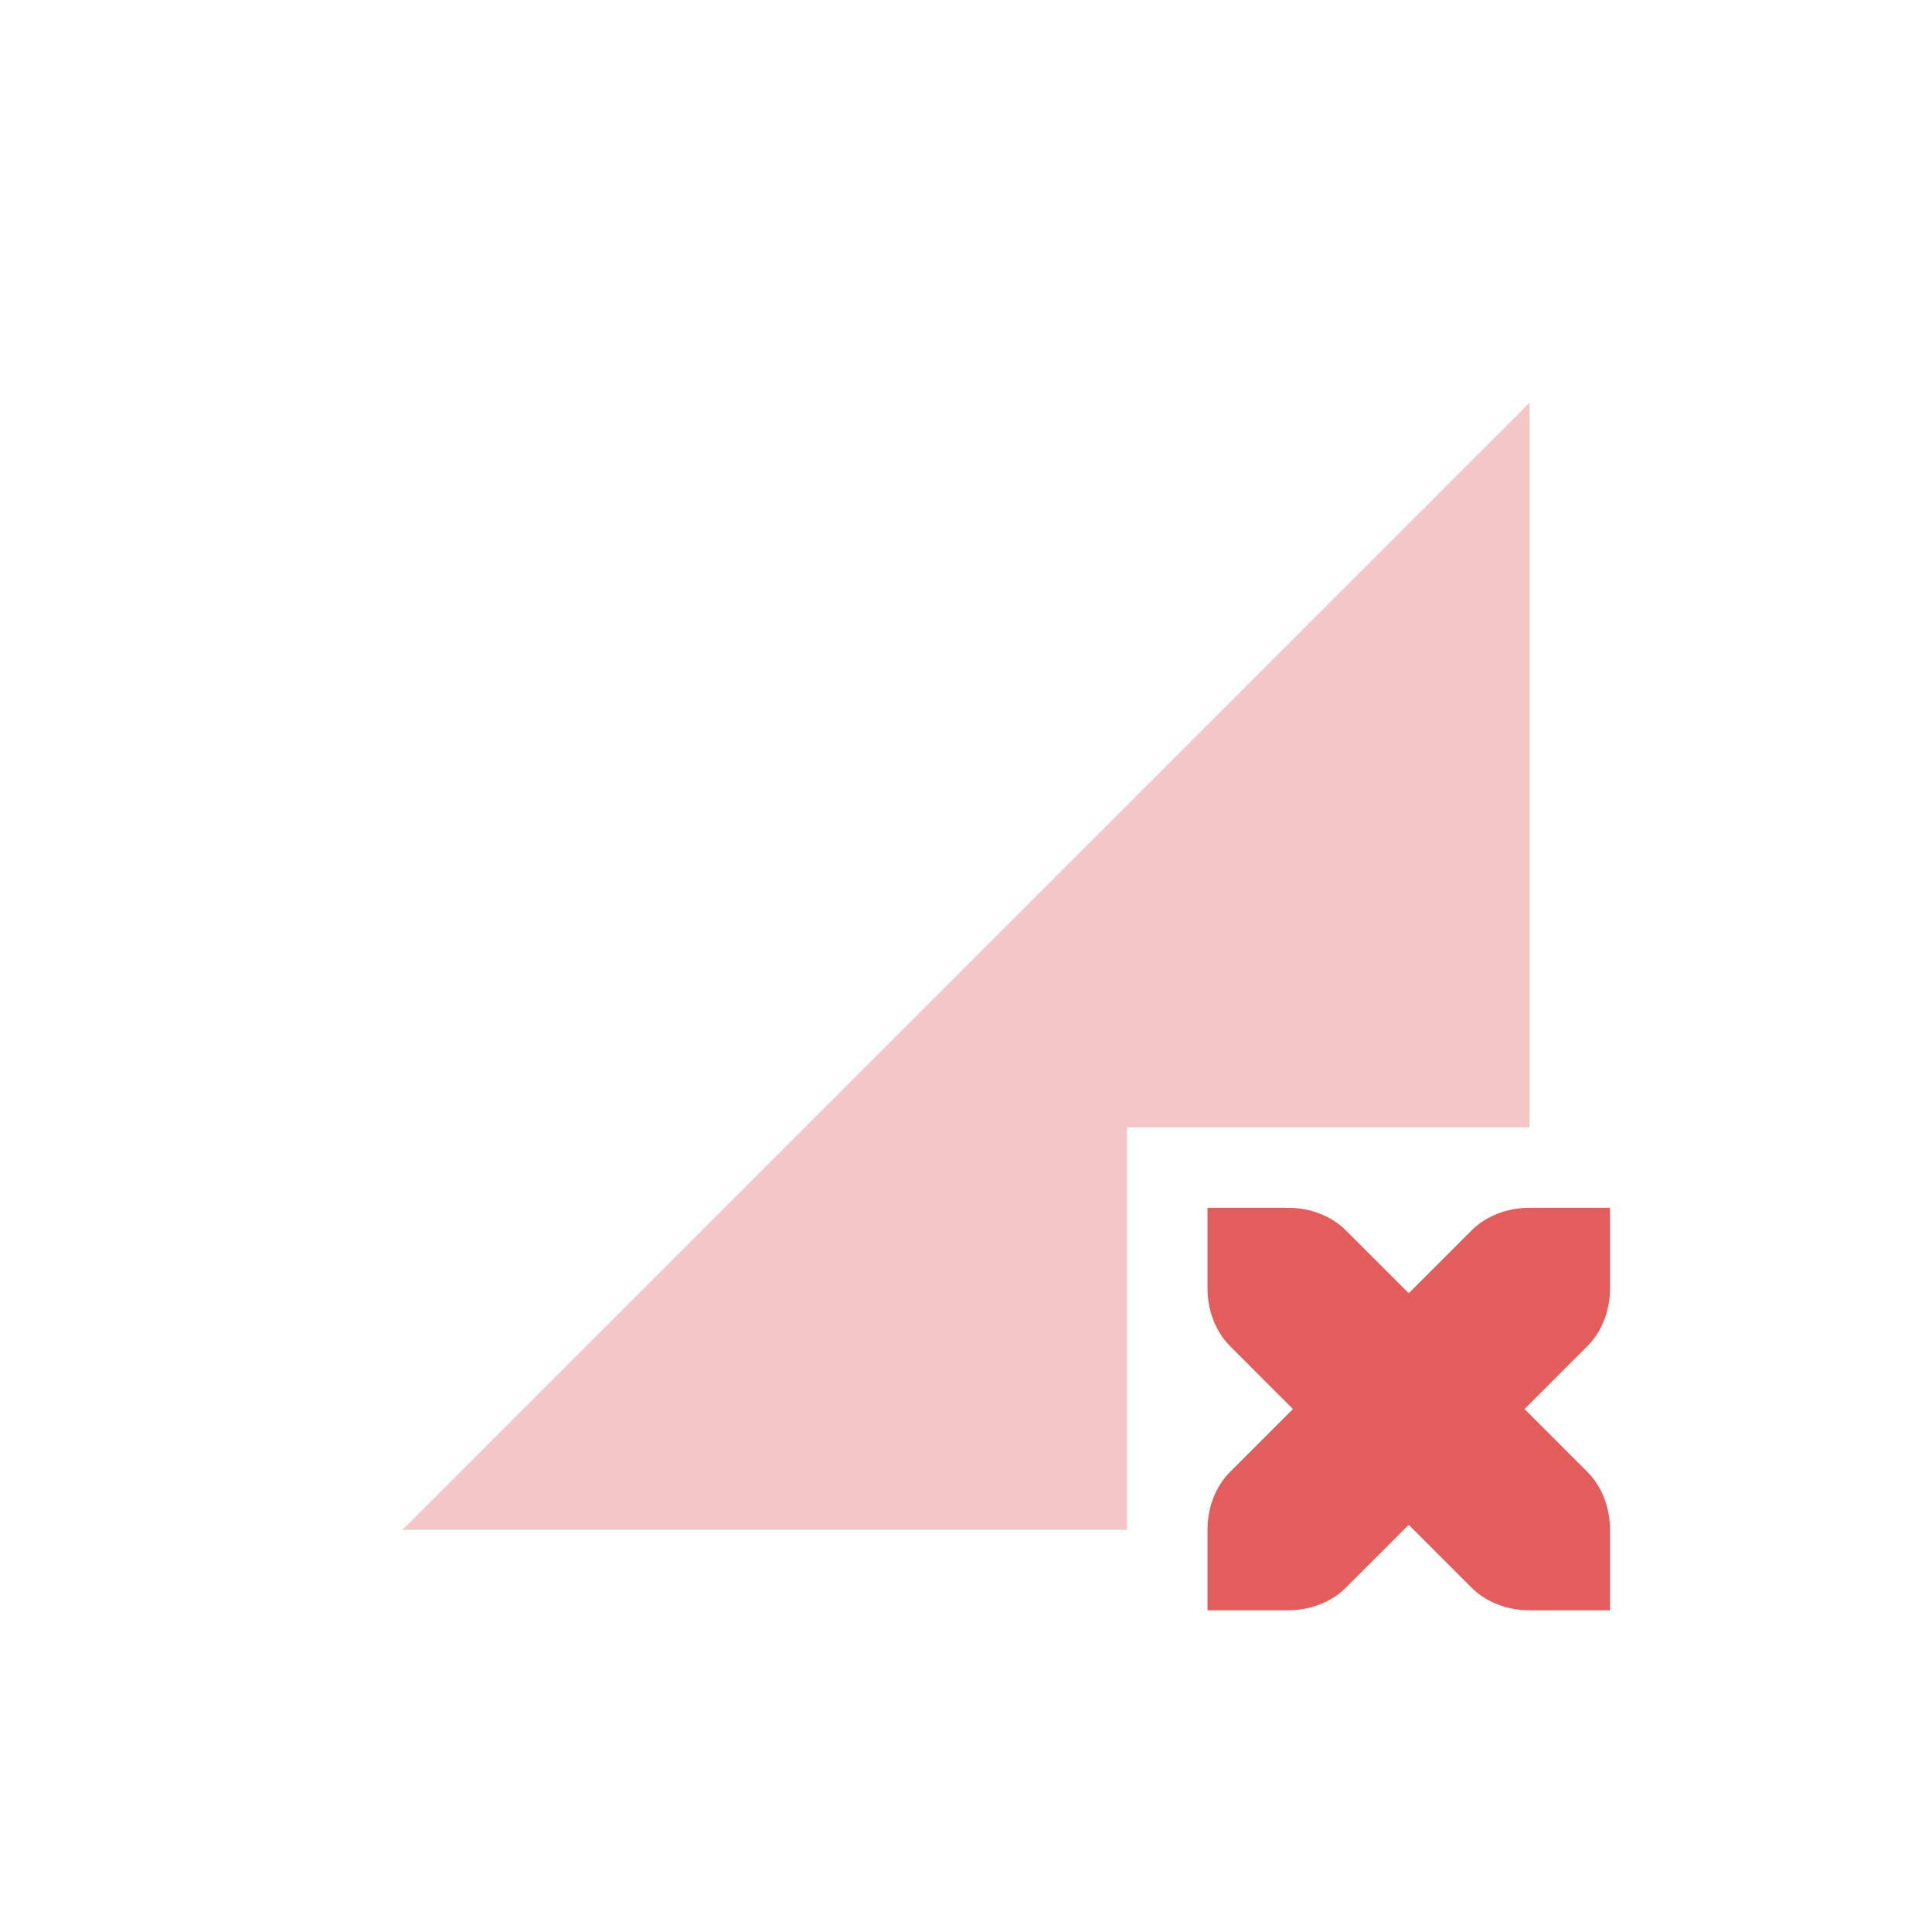 <?xml version="1.0" encoding="UTF-8" standalone="no"?>
<!-- Created with Inkscape (http://www.inkscape.org/) -->
<svg id="svg7384" xmlns:rdf="http://www.w3.org/1999/02/22-rdf-syntax-ns#" style="enable-background:new" xmlns="http://www.w3.org/2000/svg" xmlns:osb="http://www.openswatchbook.org/uri/2009/osb" height="48" width="48" version="1.1" xmlns:cc="http://creativecommons.org/ns#" xmlns:dc="http://purl.org/dc/elements/1.1/">
 <title id="title8473">Paper Symbolic Icon Theme</title>
 <g id="layer12" transform="translate(-361 23)">
  <rect id="rect8215" style="color:#bebebe;fill:none" height="48" width="48" y="-23" x="361"/>
  <path id="path8217" style="opacity:.35;fill:#e35d5d" d="m399-12.993-28 28h18v-10h10v-18z"/>
  <path id="path8227" style="enable-background:new;fill:#e35d5d" d="m391 7.007v2c0 0.552 0.201 1.076 0.562 1.438l1.562 1.562-1.562 1.562c-0.362 0.362-0.562 0.885-0.562 1.438v2h2c0.552 0 1.076-0.201 1.438-0.562l1.562-1.562 1.562 1.562c0.362 0.362 0.885 0.562 1.438 0.562h2v-2c0-0.552-0.201-1.076-0.562-1.438l-1.562-1.562 1.562-1.562c0.362-0.362 0.562-0.885 0.562-1.438v-2h-2c-0.552 0-1.076 0.201-1.438 0.562l-1.562 1.562-1.562-1.562c-0.362-0.362-0.885-0.562-1.438-0.562h-2z"/>
 </g>
</svg>
